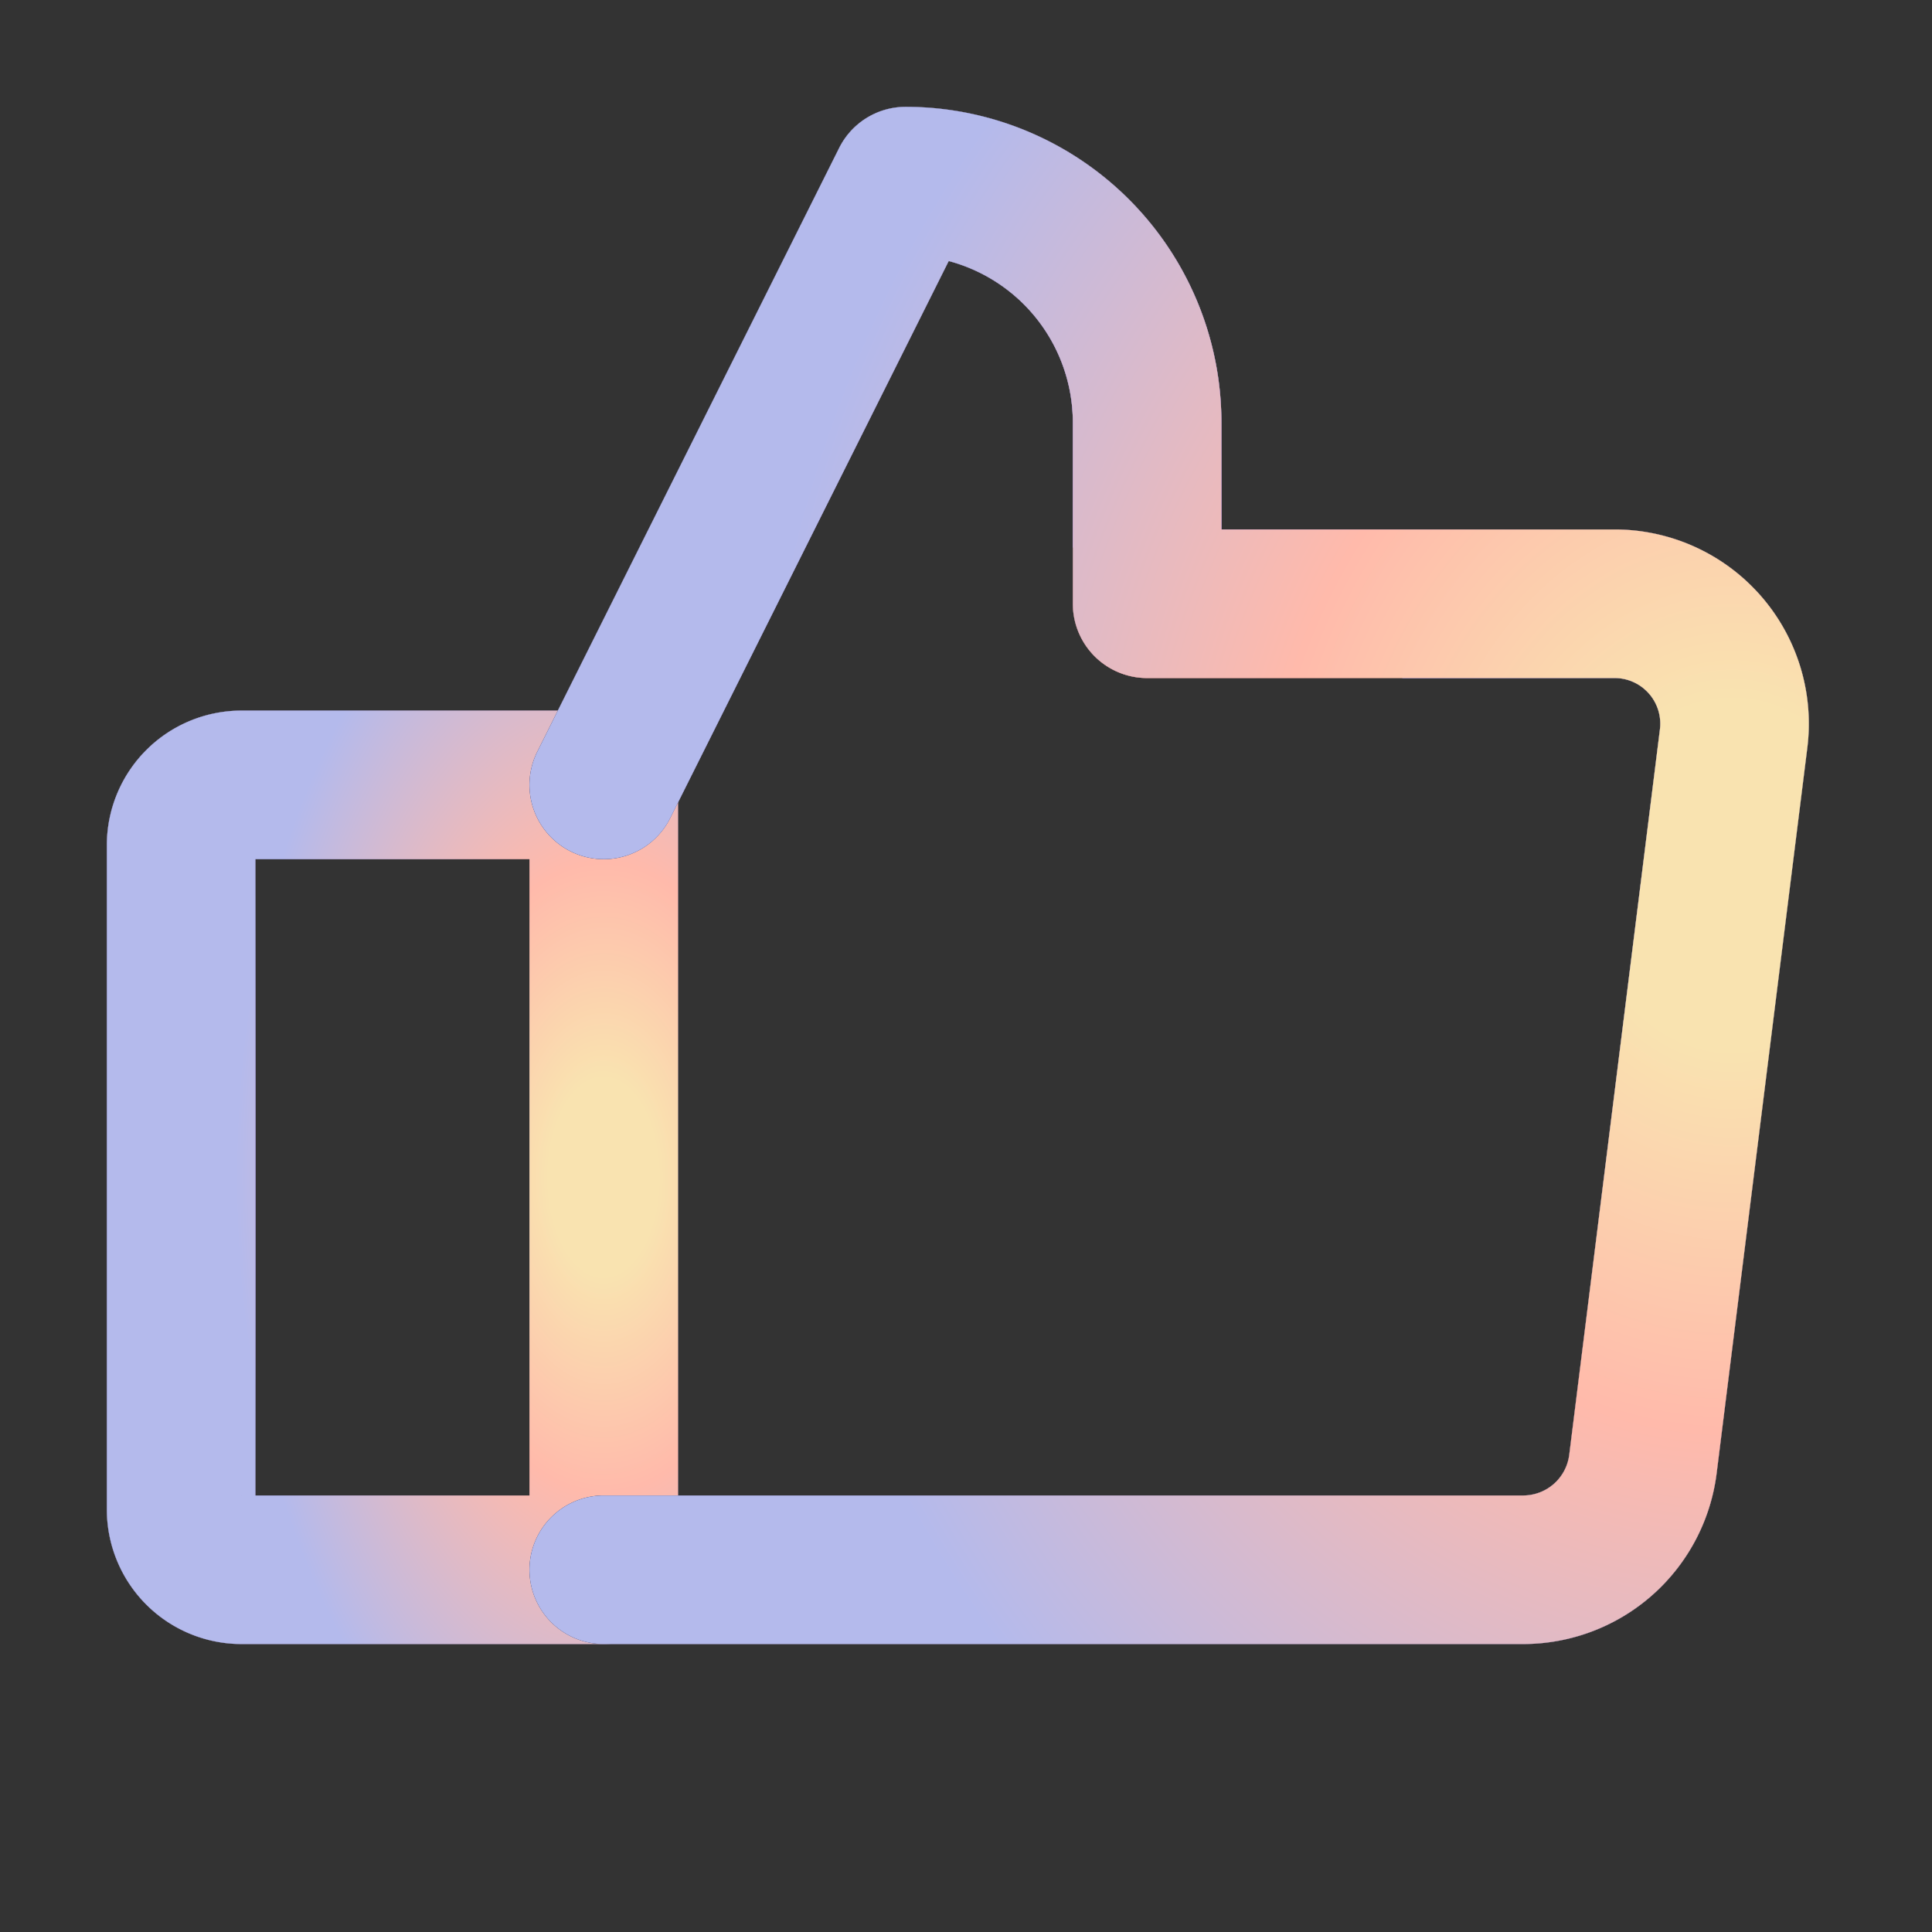 <svg xmlns="http://www.w3.org/2000/svg" width="24" height="24"  fill="none"><rect width="100%" height="100%" fill="#333333" stroke="none"/><path stroke="#fff" stroke-linecap="round" stroke-linejoin="round" stroke-width="1.846" d="M3 9.75h4.5v9.75H3a.75.75 0 0 1-.75-.75V10.5A.75.75 0 0 1 3 9.75v0Z"/><path stroke="url(#a)" stroke-linecap="round" stroke-linejoin="round" stroke-width="1.846" d="M3 9.75h4.5v9.75H3a.75.75 0 0 1-.75-.75V10.5A.75.75 0 0 1 3 9.75v0Z"/><path stroke="url(#b)" stroke-linecap="round" stroke-linejoin="round" stroke-width="1.846" d="M3 9.75h4.5v9.75H3a.75.75 0 0 1-.75-.75V10.5A.75.75 0 0 1 3 9.75v0Z"/><path stroke="#fff" stroke-linecap="round" stroke-linejoin="round" stroke-width="1.846" d="m7.5 9.75 3.75-7.5a3 3 0 0 1 3 3V7.5h5.803a1.49 1.49 0 0 1 1.481 1.688l-1.125 9a1.5 1.5 0 0 1-1.48 1.312H7.5"/><path stroke="url(#c)" stroke-linecap="round" stroke-linejoin="round" stroke-width="1.846" d="m7.5 9.75 3.75-7.5a3 3 0 0 1 3 3V7.5h5.803a1.49 1.49 0 0 1 1.481 1.688l-1.125 9a1.5 1.5 0 0 1-1.48 1.312H7.5"/><path stroke="url(#d)" stroke-linecap="round" stroke-linejoin="round" stroke-width="1.846" d="m7.5 9.75 3.75-7.5a3 3 0 0 1 3 3V7.5h5.803a1.49 1.49 0 0 1 1.481 1.688l-1.125 9a1.5 1.5 0 0 1-1.48 1.312H7.5"/><defs><radialGradient id="a" cx="0" cy="0" r="1" gradientTransform="matrix(2.625 0 0 4.875 4.875 14.625)" gradientUnits="userSpaceOnUse"><stop stop-color="#E35555"/><stop offset=".502" stop-color="#3A0202"/><stop offset=".503" stop-color="#7A55E3"/><stop offset="1" stop-color="#0E012B"/></radialGradient><radialGradient id="b" cx="0" cy="0" r="1" gradientTransform="matrix(-5.25 0 0 -9.457 7.5 14.625)" gradientUnits="userSpaceOnUse"><stop offset=".13" stop-color="#F9E3B0"/><stop offset=".417" stop-color="#FFBAAB"/><stop offset=".871" stop-color="#B4BAEC"/></radialGradient><radialGradient id="c" cx="0" cy="0" r="1" gradientTransform="matrix(7.024 0 0 8.625 14.524 10.875)" gradientUnits="userSpaceOnUse"><stop stop-color="#E35555"/><stop offset=".502" stop-color="#3A0202"/><stop offset=".503" stop-color="#7A55E3"/><stop offset="1" stop-color="#0E012B"/></radialGradient><radialGradient id="d" cx="0" cy="0" r="1" gradientTransform="matrix(-14.047 0 0 -16.733 21.547 10.875)" gradientUnits="userSpaceOnUse"><stop offset=".13" stop-color="#F9E3B0"/><stop offset=".417" stop-color="#FFBAAB"/><stop offset=".871" stop-color="#B4BAEC"/></radialGradient></defs></svg>